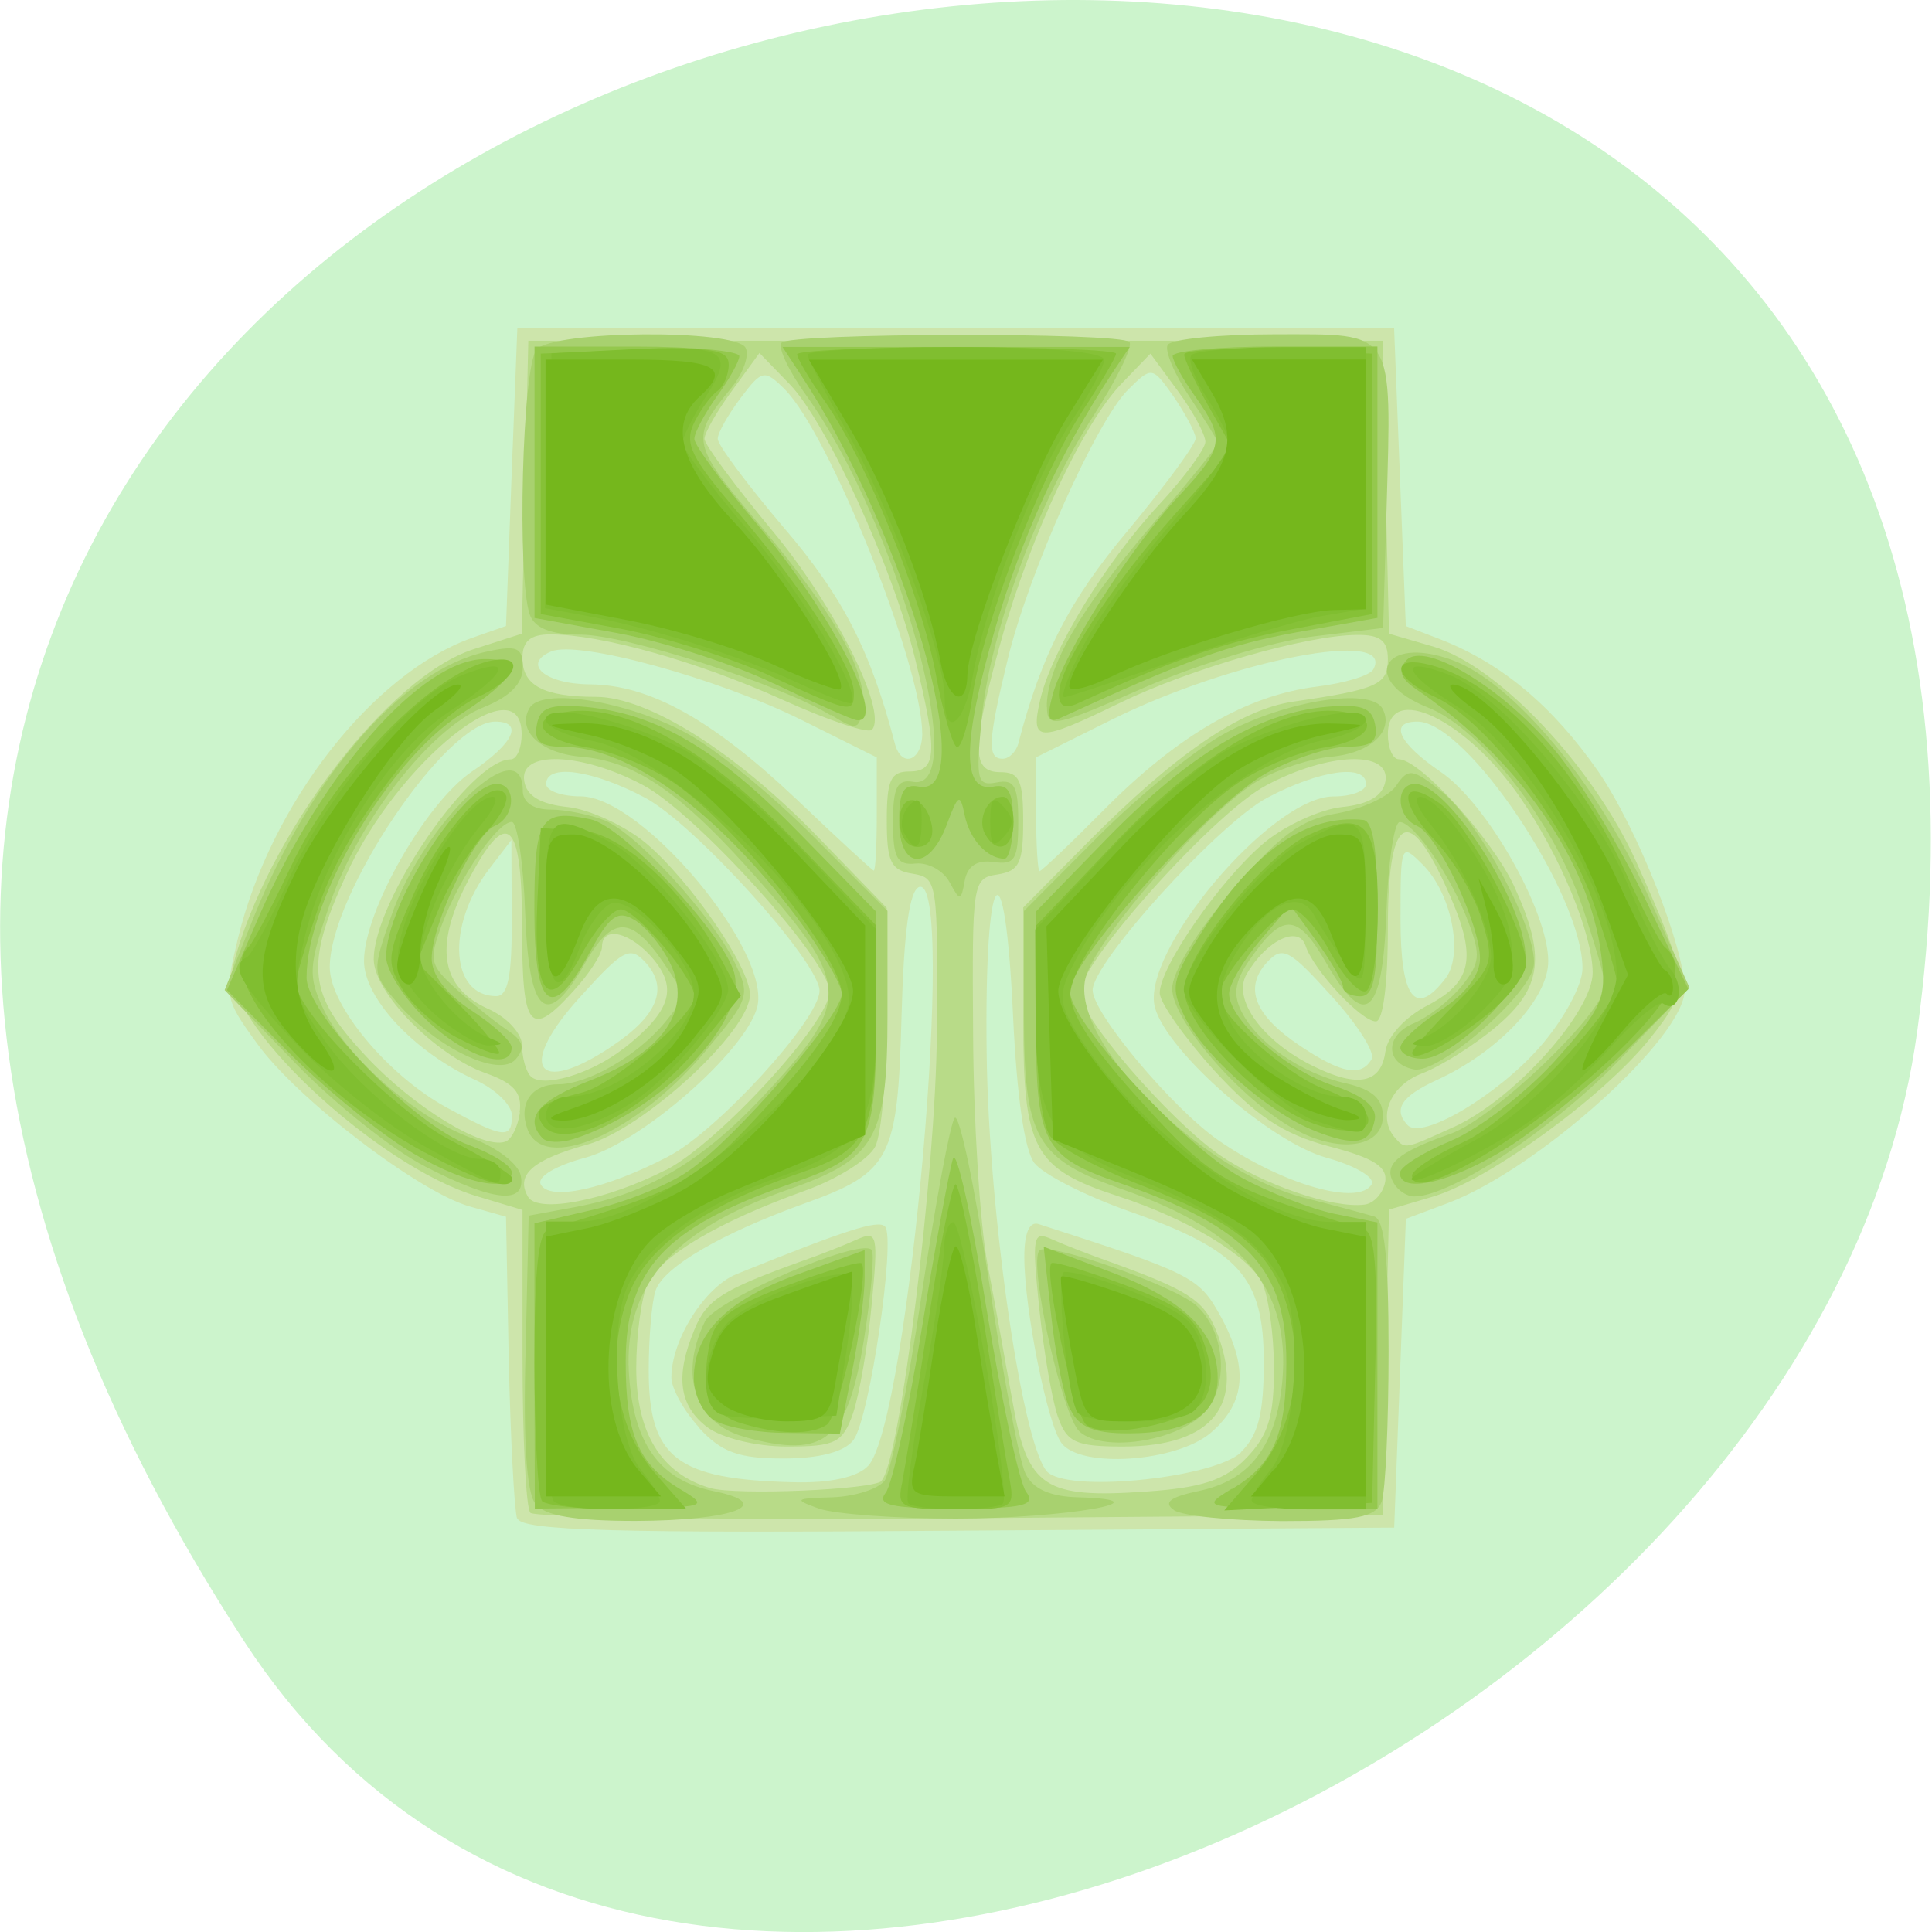 <svg xmlns="http://www.w3.org/2000/svg" viewBox="0 0 22 22"><path d="m 2.781 18.691 c -12.582 -19.371 21.785 -26.863 19.05 -6.941 c -1.117 8.129 -14.234 14.348 -19.05 6.941" fill="#ccf4cc"/><path d="m 5.887 17.289 c -0.031 -0.102 -0.074 -0.914 -0.094 -1.809 l -0.031 -1.625 l -0.414 -0.117 c -0.578 -0.164 -1.965 -1.223 -2.418 -1.852 c -0.375 -0.516 -0.379 -0.543 -0.219 -1.207 c 0.375 -1.531 1.531 -3.01 2.66 -3.414 l 0.391 -0.137 l 0.063 -1.695 l 0.066 -1.695 h 9.984 l 0.133 3.391 l 0.395 0.152 c 0.699 0.273 1.277 0.758 1.797 1.504 c 0.441 0.641 0.984 2.01 0.984 2.488 c 0 0.539 -1.668 2.039 -2.695 2.426 l -0.48 0.18 l -0.133 3.516 l -4.965 0.035 c -3.902 0.031 -4.977 0 -5.02 -0.141 m 3.996 -0.598 c 0.461 -0.504 1.01 -6.746 0.578 -6.59 c -0.109 0.043 -0.172 0.5 -0.199 1.465 c -0.043 1.637 -0.121 1.785 -1.113 2.141 c -0.941 0.34 -1.594 0.719 -1.688 0.988 c -0.043 0.129 -0.078 0.535 -0.078 0.91 c 0 0.996 0.316 1.242 1.645 1.273 c 0.426 0.012 0.738 -0.059 0.855 -0.188 m -1.922 -0.43 c -0.176 -0.191 -0.32 -0.449 -0.32 -0.574 c 0 -0.43 0.379 -1.027 0.738 -1.176 c 1.246 -0.504 1.621 -0.625 1.695 -0.543 c 0.125 0.137 -0.176 2.188 -0.359 2.43 c -0.102 0.137 -0.391 0.211 -0.801 0.211 c -0.504 0 -0.703 -0.07 -0.957 -0.348 m 6.172 0.273 c 0.195 -0.191 0.258 -0.438 0.258 -1.02 c 0 -0.969 -0.273 -1.277 -1.531 -1.719 c -0.5 -0.176 -0.988 -0.426 -1.082 -0.551 c -0.113 -0.148 -0.199 -0.766 -0.242 -1.668 c -0.094 -2.059 -0.328 -1.734 -0.301 0.41 c 0.023 1.879 0.422 4.578 0.707 4.789 c 0.301 0.223 1.902 0.047 2.191 -0.238 m -2.047 -0.105 c -0.16 -0.219 -0.422 -1.527 -0.422 -2.117 c 0 -0.277 0.059 -0.41 0.164 -0.375 c 1.723 0.555 1.824 0.605 2.059 1.027 c 0.332 0.598 0.305 1 -0.098 1.348 c -0.391 0.336 -1.488 0.41 -1.703 0.117 m -4.477 -3.262 c 0.555 -0.285 1.723 -1.563 1.723 -1.887 c 0 -0.324 -1.426 -1.902 -1.988 -2.199 c -0.594 -0.316 -1.125 -0.391 -1.125 -0.156 c 0 0.078 0.176 0.141 0.391 0.141 c 0.707 0 2.191 1.785 2.01 2.41 c -0.148 0.508 -1.316 1.527 -1.949 1.703 c -0.352 0.094 -0.563 0.223 -0.512 0.309 c 0.105 0.188 0.738 0.051 1.449 -0.32 m 8.01 0.313 c 0.043 -0.074 -0.188 -0.211 -0.516 -0.301 c -0.633 -0.176 -1.801 -1.195 -1.949 -1.703 c -0.18 -0.625 1.324 -2.41 2.031 -2.41 c 0.207 0 0.371 -0.063 0.371 -0.141 c 0 -0.234 -0.527 -0.16 -1.125 0.156 c -0.551 0.293 -1.988 1.875 -1.988 2.191 c 0 0.262 0.906 1.344 1.434 1.711 c 0.73 0.504 1.602 0.754 1.746 0.496 m -9.793 -0.781 c 0 -0.117 -0.188 -0.301 -0.422 -0.406 c -0.695 -0.32 -1.262 -0.93 -1.262 -1.352 c 0 -0.566 0.703 -1.801 1.227 -2.156 c 0.48 -0.324 0.594 -0.57 0.266 -0.57 c -0.559 0 -1.883 1.965 -1.883 2.797 c 0 0.438 0.664 1.234 1.332 1.598 c 0.652 0.355 0.742 0.363 0.742 0.086 m 11.707 -0.777 c 0.277 -0.32 0.484 -0.707 0.484 -0.895 c 0 -0.84 -1.316 -2.809 -1.879 -2.809 c -0.332 0 -0.215 0.246 0.266 0.574 c 0.52 0.352 1.223 1.586 1.223 2.152 c 0.004 0.426 -0.563 1.031 -1.262 1.352 c -0.41 0.188 -0.508 0.336 -0.34 0.516 c 0.16 0.176 1.027 -0.34 1.508 -0.891 m -10.566 -0.008 c 0.52 -0.348 0.645 -0.66 0.383 -0.949 c -0.176 -0.195 -0.254 -0.156 -0.734 0.375 c -0.742 0.809 -0.523 1.16 0.352 0.574 m 8.648 0.148 c 0.043 -0.074 -0.164 -0.398 -0.461 -0.723 c -0.48 -0.531 -0.555 -0.57 -0.734 -0.375 c -0.262 0.289 -0.137 0.602 0.383 0.949 c 0.473 0.316 0.695 0.355 0.813 0.148 m -9.793 -1.602 l -0.004 -0.891 l -0.258 0.336 c -0.484 0.641 -0.438 1.441 0.086 1.441 c 0.133 0 0.18 -0.227 0.176 -0.887 m 10.637 0.68 c 0.203 -0.273 0.063 -0.969 -0.266 -1.293 c -0.246 -0.246 -0.25 -0.234 -0.25 0.625 c 0 0.906 0.168 1.125 0.516 0.668 m -6.48 -1.863 v -0.648 l -0.855 -0.426 c -0.961 -0.477 -2.543 -0.91 -2.852 -0.781 c -0.336 0.141 -0.07 0.371 0.438 0.375 c 0.684 0.004 1.398 0.402 2.363 1.316 c 0.461 0.441 0.855 0.801 0.871 0.805 c 0.02 0.004 0.035 -0.285 0.035 -0.641 m 2.598 -0.063 c 0.836 -0.84 1.617 -1.293 2.41 -1.391 c 0.316 -0.039 0.605 -0.125 0.645 -0.195 c 0.266 -0.473 -1.602 -0.113 -2.984 0.574 l -0.855 0.426 v 0.648 c 0 0.355 0.02 0.648 0.039 0.648 c 0.023 0 0.359 -0.32 0.746 -0.711 m -2.082 -0.859 c 0 -0.77 -1.055 -3.406 -1.566 -3.918 c -0.23 -0.227 -0.258 -0.223 -0.5 0.098 c -0.141 0.188 -0.262 0.398 -0.262 0.465 c -0.004 0.07 0.34 0.527 0.758 1.02 c 0.672 0.785 0.98 1.391 1.258 2.449 c 0.074 0.289 0.313 0.203 0.313 -0.113 m 1.094 0.113 c 0.266 -1.016 0.578 -1.625 1.25 -2.426 c 0.422 -0.508 0.77 -0.98 0.77 -1.047 c -0.004 -0.066 -0.117 -0.277 -0.25 -0.473 c -0.246 -0.348 -0.25 -0.348 -0.523 -0.078 c -0.359 0.359 -1.129 2.078 -1.367 3.063 c -0.227 0.934 -0.238 1.137 -0.059 1.137 c 0.074 0 0.152 -0.078 0.18 -0.176" fill="#cde5ab"/><path d="m 6.04 17.227 c -0.051 -0.051 -0.09 -0.852 -0.09 -1.773 v -1.676 l -0.504 -0.152 c -1.164 -0.34 -2.949 -2.027 -2.793 -2.629 c 0.387 -1.48 1.758 -3.289 2.742 -3.605 l 0.547 -0.176 l 0.035 -1.668 l 0.039 -1.668 h 9.727 l 0.035 1.668 l 0.039 1.668 l 0.508 0.148 c 0.738 0.219 1.816 1.363 2.305 2.445 c 0.609 1.359 0.617 1.445 0.156 2.02 c -0.527 0.66 -1.832 1.609 -2.469 1.797 l -0.5 0.148 l -0.039 1.738 l -0.035 1.738 l -4.809 0.039 c -2.645 0.02 -4.848 -0.008 -4.895 -0.063 m 4 -0.367 c 0.211 -0.227 0.617 -3.523 0.629 -5.086 c 0.012 -1.742 0.008 -1.777 -0.277 -1.824 c -0.246 -0.039 -0.293 -0.133 -0.293 -0.605 c 0 -0.461 0.043 -0.559 0.258 -0.559 c 0.313 0 0.324 -0.219 0.066 -1.277 c -0.254 -1.047 -1.01 -2.699 -1.43 -3.133 l -0.344 -0.355 l -0.313 0.43 c -0.172 0.234 -0.313 0.48 -0.313 0.547 c 0 0.066 0.348 0.535 0.77 1.043 c 0.711 0.852 1.32 2.066 1.137 2.27 c -0.043 0.047 -0.504 -0.109 -1.023 -0.344 c -0.961 -0.434 -2.062 -0.742 -2.641 -0.742 c -0.227 0 -0.316 0.078 -0.316 0.27 c 0 0.313 0.242 0.441 0.836 0.441 c 0.594 0 1.594 0.629 2.527 1.594 l 0.785 0.809 v 1.227 c 0 0.676 -0.059 1.344 -0.129 1.488 c -0.07 0.145 -0.434 0.375 -0.809 0.508 c -0.977 0.352 -1.625 0.734 -1.781 1.051 c -0.074 0.152 -0.133 0.59 -0.133 0.969 c 0 0.738 0.285 1.199 0.84 1.363 c 0.289 0.086 1.863 0.02 1.957 -0.082 m -1.992 -0.613 c -0.32 -0.246 -0.363 -0.582 -0.141 -1.113 c 0.137 -0.336 0.316 -0.449 1.215 -0.773 c 0.215 -0.074 0.5 -0.188 0.637 -0.25 c 0.23 -0.102 0.242 -0.055 0.164 0.75 c -0.043 0.469 -0.141 1.023 -0.211 1.23 c -0.117 0.336 -0.199 0.379 -0.754 0.379 c -0.352 0 -0.746 -0.098 -0.91 -0.223 m 6.141 0.355 c 0.25 -0.258 0.316 -0.469 0.316 -1.02 c 0 -0.383 -0.063 -0.82 -0.133 -0.973 c -0.156 -0.313 -0.844 -0.73 -1.648 -0.992 c -0.957 -0.313 -1.074 -0.531 -1.074 -2 v -1.285 l 0.73 -0.738 c 1 -1.01 1.742 -1.516 2.336 -1.605 c 0.969 -0.141 1.086 -0.195 1.086 -0.484 c 0 -0.211 -0.086 -0.281 -0.355 -0.277 c -0.57 0.004 -1.883 0.379 -2.695 0.773 c -0.941 0.457 -1.02 0.453 -0.91 -0.031 c 0.125 -0.555 0.746 -1.574 1.359 -2.23 c 0.289 -0.313 0.523 -0.633 0.523 -0.711 c 0 -0.082 -0.141 -0.344 -0.313 -0.578 l -0.313 -0.426 l -0.32 0.332 c -0.441 0.449 -1.043 1.734 -1.375 2.918 c -0.344 1.234 -0.348 1.516 -0.012 1.516 c 0.215 0 0.258 0.094 0.258 0.559 c 0 0.473 -0.043 0.566 -0.289 0.605 c -0.289 0.043 -0.293 0.082 -0.281 1.82 c 0.004 0.98 0.078 2.148 0.16 2.598 c 0.086 0.449 0.215 1.176 0.293 1.609 c 0.168 0.953 0.359 1.082 1.523 1 c 0.629 -0.043 0.891 -0.129 1.133 -0.379 m -2.145 -0.477 c -0.066 -0.188 -0.16 -0.742 -0.211 -1.23 c -0.086 -0.84 -0.074 -0.887 0.156 -0.781 c 0.133 0.059 0.422 0.172 0.633 0.246 c 0.898 0.324 1.078 0.438 1.219 0.773 c 0.352 0.852 -0.027 1.336 -1.055 1.336 c -0.539 0 -0.641 -0.047 -0.742 -0.344 m -4.461 -2.805 c 0.594 -0.305 1.863 -1.688 1.863 -2.031 c 0 -0.348 -1.52 -2.031 -2.125 -2.352 c -0.707 -0.375 -1.414 -0.398 -1.352 -0.043 c 0.027 0.168 0.188 0.262 0.496 0.293 c 0.246 0.027 0.645 0.211 0.883 0.406 c 0.504 0.422 1.191 1.418 1.191 1.73 c 0 0.414 -1.215 1.531 -1.852 1.707 c -0.621 0.172 -0.82 0.344 -0.676 0.594 c 0.109 0.195 0.891 0.043 1.57 -0.305 m 8.191 0.141 c 0.031 -0.176 -0.129 -0.277 -0.641 -0.41 c -0.523 -0.141 -0.82 -0.336 -1.305 -0.863 c -0.34 -0.375 -0.621 -0.773 -0.621 -0.883 c 0 -0.297 0.699 -1.301 1.191 -1.711 c 0.234 -0.195 0.633 -0.379 0.883 -0.406 c 0.305 -0.031 0.465 -0.125 0.496 -0.293 c 0.059 -0.355 -0.648 -0.332 -1.359 0.047 c -0.586 0.309 -2.121 2.02 -2.121 2.359 c 0 0.273 1.01 1.441 1.59 1.848 c 0.488 0.336 1.289 0.613 1.652 0.566 c 0.105 -0.012 0.211 -0.129 0.234 -0.254 m -9.855 -0.797 c 0.031 -0.223 -0.063 -0.332 -0.395 -0.449 c -0.57 -0.207 -1.266 -0.918 -1.266 -1.293 c 0 -0.664 1.105 -2.277 1.559 -2.277 c 0.07 0 0.125 -0.129 0.125 -0.285 c 0 -0.816 -1.418 0.316 -2 1.605 c -0.469 1.027 -0.434 1.355 0.223 2.055 c 0.535 0.578 1.324 1.063 1.586 0.98 c 0.074 -0.02 0.148 -0.172 0.172 -0.336 m 10.633 0.168 c 0.688 -0.313 1.586 -1.316 1.582 -1.762 c -0.004 -0.445 -0.375 -1.336 -0.824 -1.988 c -0.617 -0.895 -1.508 -1.32 -1.508 -0.723 c 0 0.156 0.055 0.285 0.125 0.285 c 0.238 0 1.059 0.902 1.309 1.438 c 0.371 0.801 0.324 1.168 -0.203 1.609 c -0.25 0.211 -0.629 0.449 -0.844 0.531 c -0.363 0.137 -0.512 0.504 -0.301 0.738 c 0.113 0.125 0.109 0.125 0.664 -0.129 m -9.449 -0.895 c 0.527 -0.418 0.613 -0.676 0.34 -1.01 c -0.258 -0.313 -0.59 -0.395 -0.59 -0.145 c 0 0.082 -0.145 0.305 -0.32 0.496 c -0.5 0.555 -0.59 0.449 -0.59 -0.719 c 0 -1.25 -0.176 -1.387 -0.637 -0.488 c -0.363 0.715 -0.285 1.172 0.246 1.414 c 0.223 0.098 0.391 0.285 0.391 0.422 c 0 0.133 0.043 0.289 0.094 0.344 c 0.133 0.145 0.695 -0.023 1.066 -0.316 m 8.672 0.035 c 0.023 -0.172 0.223 -0.391 0.488 -0.527 c 0.523 -0.277 0.563 -0.566 0.184 -1.383 c -0.426 -0.922 -0.645 -0.75 -0.645 0.504 c 0 0.645 -0.055 1.066 -0.137 1.066 c -0.168 0 -0.711 -0.586 -0.801 -0.863 c -0.078 -0.238 -0.449 -0.059 -0.672 0.328 c -0.164 0.285 0.188 0.766 0.766 1.047 c 0.508 0.25 0.77 0.191 0.816 -0.172" fill="#b8db88"/><path d="m 6.094 17.12 c -0.098 -0.129 -0.137 -0.723 -0.109 -1.738 l 0.035 -1.539 l 0.551 -0.102 c 0.84 -0.16 1.461 -0.535 2.207 -1.352 c 0.902 -0.984 0.891 -1.203 -0.133 -2.359 c -0.879 -1 -1.402 -1.363 -2.035 -1.414 c -0.453 -0.039 -0.727 -0.297 -0.582 -0.551 c 0.133 -0.238 1.09 -0.09 1.785 0.281 c 0.32 0.168 0.965 0.695 1.438 1.168 l 0.855 0.859 v 1.184 c 0 1.406 -0.133 1.641 -1.129 1.988 c -1.363 0.477 -1.906 1.129 -1.809 2.18 c 0.066 0.742 0.363 1.133 0.957 1.254 c 0.723 0.148 0.23 0.336 -0.891 0.34 c -0.688 0 -1.035 -0.059 -1.137 -0.195 m 3.23 0.055 c -0.293 -0.105 -0.281 -0.117 0.145 -0.129 c 0.258 -0.008 0.531 -0.094 0.602 -0.191 c 0.07 -0.098 0.262 -1.043 0.418 -2.098 c 0.16 -1.059 0.328 -1.969 0.379 -2.031 c 0.051 -0.059 0.227 0.77 0.387 1.84 c 0.16 1.074 0.348 2.066 0.418 2.207 c 0.082 0.176 0.281 0.266 0.605 0.273 c 1.055 0.031 -0.164 0.242 -1.398 0.242 c -0.676 0 -1.379 -0.051 -1.555 -0.113 m 4.04 0.016 c -0.125 -0.086 -0.043 -0.148 0.273 -0.215 c 0.594 -0.121 0.891 -0.512 0.961 -1.254 c 0.094 -1.051 -0.449 -1.703 -1.813 -2.18 c -0.996 -0.348 -1.129 -0.582 -1.129 -1.988 v -1.184 l 0.855 -0.859 c 0.473 -0.473 1.121 -1 1.441 -1.168 c 0.691 -0.371 1.648 -0.52 1.785 -0.281 c 0.141 0.254 -0.133 0.512 -0.586 0.551 c -0.223 0.02 -0.59 0.137 -0.816 0.266 c -0.566 0.32 -1.879 1.82 -1.98 2.262 c -0.164 0.719 1.293 2.176 2.484 2.492 c 0.355 0.09 0.715 0.188 0.805 0.215 c 0.117 0.035 0.164 0.465 0.164 1.531 c 0 0.82 -0.035 1.59 -0.078 1.715 c -0.066 0.18 -0.293 0.223 -1.137 0.223 c -0.582 -0.004 -1.133 -0.059 -1.23 -0.125 m -4.883 -0.832 c -0.566 -0.152 -0.758 -0.699 -0.457 -1.316 c 0.125 -0.25 1.766 -0.957 1.898 -0.816 c 0.035 0.039 -0.004 0.496 -0.086 1.016 c -0.188 1.156 -0.438 1.367 -1.355 1.117 m 3.809 -0.063 c -0.199 -0.18 -0.586 -1.922 -0.457 -2.063 c 0.094 -0.105 1.547 0.406 1.789 0.629 c 0.313 0.285 0.371 0.855 0.125 1.176 c -0.27 0.355 -1.172 0.512 -1.457 0.258 m -7.453 -3.02 c -0.363 -0.184 -1.027 -0.711 -1.473 -1.172 l -0.809 -0.836 l 0.332 -0.832 c 0.66 -1.625 1.695 -2.813 2.645 -3.02 c 0.355 -0.078 0.418 -0.051 0.418 0.18 c 0 0.184 -0.148 0.332 -0.449 0.453 c -0.602 0.238 -1.426 1.297 -1.75 2.246 c -0.242 0.703 -0.246 0.813 -0.074 1.184 c 0.262 0.551 1.051 1.242 1.687 1.473 c 0.289 0.105 0.539 0.297 0.563 0.43 c 0.063 0.332 -0.301 0.301 -1.09 -0.105 m 11.03 0.188 c -0.121 -0.207 0.039 -0.348 0.645 -0.559 c 0.492 -0.172 1.762 -1.391 1.762 -1.691 c 0 -0.078 -0.121 -0.492 -0.266 -0.918 c -0.324 -0.949 -1.148 -2.01 -1.75 -2.246 c -0.777 -0.309 -0.516 -0.828 0.27 -0.543 c 0.691 0.246 1.66 1.406 2.219 2.645 l 0.488 1.086 l -0.824 0.852 c -0.738 0.762 -1.887 1.523 -2.305 1.527 c -0.082 0.004 -0.191 -0.066 -0.238 -0.152 m -9.867 -0.621 c -0.102 -0.289 0.051 -0.504 0.352 -0.504 c 0.34 0 0.898 -0.324 1.211 -0.699 c 0.246 -0.301 0.246 -0.309 -0.016 -0.691 c -0.363 -0.531 -0.578 -0.531 -0.887 0.008 c -0.441 0.773 -0.641 0.605 -0.684 -0.574 c -0.02 -0.566 -0.09 -1.031 -0.152 -1.031 c -0.164 0 -0.586 0.621 -0.789 1.152 c -0.16 0.426 -0.148 0.473 0.16 0.754 c 0.18 0.164 0.438 0.371 0.574 0.461 c 0.188 0.125 0.211 0.207 0.098 0.336 c -0.188 0.215 -0.906 -0.133 -1.348 -0.645 c -0.289 -0.34 -0.289 -0.348 -0.066 -0.992 c 0.371 -1.066 1.496 -2.133 1.496 -1.422 c 0 0.133 0.121 0.215 0.316 0.215 c 0.176 0 0.453 0.059 0.621 0.125 c 0.371 0.156 1.219 1.086 1.477 1.617 c 0.18 0.375 0.168 0.414 -0.34 1.016 c -0.781 0.934 -1.844 1.391 -2.023 0.875 m 8.703 -0.012 c -0.609 -0.352 -1.359 -1.227 -1.359 -1.582 c 0 -0.188 0.273 -0.641 0.68 -1.113 c 0.539 -0.633 0.789 -0.816 1.199 -0.883 c 0.285 -0.051 0.59 -0.191 0.672 -0.316 c 0.137 -0.203 0.187 -0.195 0.52 0.07 c 0.438 0.355 1.09 1.586 1.047 1.977 c -0.039 0.332 -1.09 1.246 -1.367 1.184 c -0.328 -0.066 -0.328 -0.387 -0.004 -0.523 c 0.164 -0.066 0.41 -0.258 0.547 -0.422 c 0.211 -0.262 0.223 -0.352 0.078 -0.734 c -0.195 -0.52 -0.621 -1.137 -0.781 -1.137 c -0.063 0 -0.133 0.465 -0.152 1.031 c -0.043 1.18 -0.242 1.348 -0.684 0.574 c -0.32 -0.555 -0.488 -0.574 -0.832 -0.094 c -0.207 0.281 -0.238 0.434 -0.137 0.641 c 0.176 0.359 0.684 0.711 1.195 0.824 c 0.301 0.07 0.418 0.176 0.418 0.375 c 0 0.363 -0.516 0.43 -1.035 0.129 m -3.898 -2.793 c -0.07 -0.133 -0.242 -0.227 -0.383 -0.215 c -0.215 0.023 -0.262 -0.059 -0.262 -0.473 c 0 -0.395 0.047 -0.488 0.227 -0.457 c 0.676 0.125 -0.172 -2.941 -1.211 -4.395 c -0.203 -0.281 -0.332 -0.555 -0.285 -0.605 c 0.102 -0.113 3.859 -0.121 3.961 -0.008 c 0.043 0.047 -0.148 0.434 -0.422 0.859 c -0.625 0.98 -1.172 2.465 -1.262 3.445 c -0.066 0.688 -0.051 0.754 0.172 0.711 c 0.203 -0.039 0.246 0.039 0.246 0.449 c 0 0.43 -0.039 0.492 -0.281 0.457 c -0.184 -0.027 -0.297 0.043 -0.328 0.211 c -0.043 0.238 -0.055 0.238 -0.172 0.02 m -1.355 -1.902 c -0.566 -0.348 -2.328 -0.918 -2.848 -0.918 c -0.336 0 -0.523 -0.074 -0.578 -0.227 c -0.148 -0.422 -0.086 -2.836 0.078 -3.02 c 0.199 -0.219 2.258 -0.234 2.379 -0.02 c 0.047 0.086 -0.027 0.293 -0.168 0.465 c -0.469 0.57 -0.453 0.633 0.34 1.566 c 0.844 0.996 1.223 1.672 1.16 2.082 c -0.039 0.242 -0.07 0.246 -0.363 0.066 m 2.461 -0.09 c 0 -0.453 0.371 -1.098 1.18 -2.051 c 0.422 -0.496 0.77 -0.926 0.77 -0.949 c 0 -0.027 -0.145 -0.262 -0.32 -0.523 c -0.176 -0.262 -0.289 -0.531 -0.254 -0.598 c 0.039 -0.066 0.59 -0.121 1.227 -0.121 c 1.371 0 1.324 -0.078 1.266 1.992 l -0.039 1.352 l -0.809 0.098 c -0.445 0.055 -1.305 0.316 -1.914 0.582 c -1.016 0.449 -1.105 0.469 -1.105 0.219" fill="#a8d16f"/><path d="m 6.086 15.555 v -1.625 l 0.672 -0.156 c 0.367 -0.086 0.855 -0.281 1.078 -0.438 c 0.523 -0.352 1.75 -1.77 1.75 -2.02 c 0 -0.102 -0.23 -0.496 -0.516 -0.875 c -0.914 -1.211 -1.914 -1.938 -2.664 -1.938 c -0.254 0 -0.328 -0.063 -0.293 -0.25 c 0.035 -0.199 0.152 -0.238 0.559 -0.203 c 0.813 0.078 1.504 0.484 2.438 1.445 l 0.867 0.887 v 1.242 c 0 1.402 -0.078 1.547 -0.973 1.855 c -1.438 0.5 -1.879 0.977 -1.879 2.031 c 0 0.824 0.145 1.164 0.617 1.445 c 0.34 0.203 0.309 0.211 -0.652 0.215 l -1 0.008 m 3.996 -0.18 c 0.074 -0.098 0.262 -0.949 0.414 -1.887 c 0.152 -0.938 0.313 -1.801 0.352 -1.918 c 0.039 -0.117 0.211 0.645 0.379 1.695 c 0.172 1.051 0.375 1.992 0.453 2.098 c 0.117 0.156 -0.027 0.191 -0.797 0.191 c -0.742 0 -0.91 -0.039 -0.801 -0.18 m 3.945 -0.043 c 0.473 -0.281 0.617 -0.621 0.617 -1.445 c 0 -1.055 -0.441 -1.531 -1.879 -2.031 c -0.898 -0.309 -0.973 -0.453 -0.973 -1.855 v -1.242 l 0.824 -0.848 c 0.926 -0.945 1.707 -1.414 2.48 -1.484 c 0.406 -0.035 0.523 0.008 0.559 0.203 c 0.035 0.188 -0.039 0.25 -0.313 0.25 c -0.195 0 -0.605 0.129 -0.91 0.293 c -0.605 0.32 -2.254 2.141 -2.254 2.492 c 0 0.344 1.305 1.766 1.945 2.117 c 0.32 0.176 0.805 0.363 1.07 0.418 l 0.488 0.098 v 3.258 l -1.01 -0.004 c -0.961 -0.008 -0.988 -0.016 -0.652 -0.219 m -5.895 -0.785 c -0.125 -0.078 -0.227 -0.293 -0.227 -0.477 c 0 -0.516 0.383 -0.895 1.199 -1.188 l 0.746 -0.27 v 0.324 c 0 0.18 -0.063 0.652 -0.141 1.047 l -0.141 0.719 l -0.605 -0.008 c -0.332 0 -0.707 -0.066 -0.832 -0.148 m 4.059 -0.117 c -0.07 -0.148 -0.168 -0.625 -0.215 -1.062 l -0.086 -0.793 l 0.766 0.289 c 0.836 0.316 1.215 0.691 1.215 1.207 c 0 0.418 -0.344 0.629 -1.023 0.629 c -0.379 0 -0.559 -0.07 -0.652 -0.27 m -7.598 -2.988 c -0.355 -0.227 -0.953 -0.723 -1.328 -1.102 l -0.68 -0.688 l 0.371 -0.855 c 0.715 -1.629 1.848 -2.914 2.566 -2.914 c 0.461 0 0.367 0.215 -0.277 0.629 c -0.824 0.531 -1.754 2.117 -1.754 2.996 c 0 0.422 1.223 1.684 1.852 1.91 c 0.266 0.098 0.484 0.234 0.484 0.309 c 0 0.258 -0.598 0.121 -1.234 -0.285 m 11.348 0.293 c 0 -0.07 0.262 -0.234 0.582 -0.367 c 0.32 -0.133 0.848 -0.543 1.18 -0.906 c 0.547 -0.609 0.594 -0.715 0.531 -1.207 c -0.129 -1.066 -0.953 -2.25 -2.117 -3.035 c -0.168 -0.117 -0.199 -0.211 -0.105 -0.32 c 0.207 -0.238 1.148 0.34 1.73 1.066 c 0.277 0.344 0.723 1.086 0.992 1.648 l 0.492 1.027 l -0.703 0.695 c -0.387 0.379 -0.992 0.879 -1.348 1.105 c -0.629 0.398 -1.234 0.543 -1.234 0.293 m -9.766 -0.398 c -0.211 -0.23 -0.047 -0.426 0.559 -0.66 c 0.828 -0.324 1.152 -0.805 0.898 -1.328 c -0.094 -0.195 -0.281 -0.422 -0.41 -0.496 c -0.188 -0.113 -0.281 -0.047 -0.504 0.367 c -0.438 0.813 -0.633 0.664 -0.633 -0.48 c 0 -1.047 0.066 -1.152 0.641 -1.031 c 0.367 0.078 1.5 1.289 1.633 1.742 c 0.16 0.555 -0.824 1.574 -1.828 1.898 c -0.148 0.047 -0.309 0.043 -0.355 -0.012 m 8.793 -0.082 c -0.52 -0.203 -1.262 -0.855 -1.48 -1.301 c -0.164 -0.332 -0.148 -0.418 0.191 -0.953 c 0.586 -0.926 1.195 -1.352 1.844 -1.285 c 0.109 0.012 0.16 0.32 0.16 1.012 c 0 0.789 -0.039 0.996 -0.195 0.996 c -0.105 0 -0.195 -0.047 -0.195 -0.105 c 0 -0.059 -0.137 -0.293 -0.301 -0.52 l -0.301 -0.414 l -0.348 0.41 c -0.191 0.227 -0.348 0.496 -0.348 0.598 c 0 0.301 0.648 0.871 1.195 1.051 c 0.328 0.109 0.488 0.238 0.465 0.379 c -0.051 0.285 -0.219 0.316 -0.688 0.133 m -10.11 -1.262 c -0.254 -0.242 -0.461 -0.566 -0.461 -0.719 c 0 -0.598 0.875 -1.969 1.258 -1.969 c 0.23 0 0.215 0.375 -0.02 0.477 c -0.234 0.098 -0.719 1.117 -0.719 1.512 c 0 0.188 0.168 0.406 0.453 0.59 c 0.25 0.164 0.457 0.352 0.457 0.422 c 0 0.277 -0.535 0.105 -0.969 -0.313 m 11.09 0.313 c 0 -0.07 0.203 -0.258 0.453 -0.422 c 0.285 -0.184 0.453 -0.402 0.453 -0.59 c 0 -0.395 -0.484 -1.414 -0.719 -1.512 c -0.234 -0.102 -0.25 -0.477 -0.02 -0.477 c 0.383 0 1.258 1.371 1.258 1.969 c 0 0.344 -0.828 1.16 -1.172 1.16 c -0.141 0 -0.254 -0.059 -0.254 -0.129 m -5.707 -2.578 c 0 -0.336 0.051 -0.426 0.227 -0.391 c 0.711 0.129 -0.148 -2.871 -1.348 -4.691 l -0.207 -0.316 h 3.953 l -0.211 0.316 c -0.578 0.883 -1.023 1.855 -1.324 2.902 c -0.371 1.289 -0.379 1.852 -0.02 1.789 c 0.172 -0.035 0.227 0.055 0.227 0.391 c 0 0.238 -0.047 0.43 -0.098 0.43 c -0.199 -0.004 -0.395 -0.219 -0.453 -0.496 c -0.051 -0.254 -0.074 -0.242 -0.203 0.105 c -0.203 0.543 -0.543 0.516 -0.543 -0.039 m -1.43 -1.566 c -0.461 -0.223 -1.266 -0.48 -1.781 -0.574 l -0.941 -0.172 v -3.09 h 1.168 c 0.641 0 1.164 0.051 1.164 0.109 c 0 0.059 -0.117 0.266 -0.258 0.461 c -0.137 0.195 -0.254 0.41 -0.254 0.48 c -0.004 0.066 0.316 0.504 0.711 0.969 c 0.859 1.02 1.504 2.289 1.133 2.234 c -0.055 -0.008 -0.477 -0.195 -0.941 -0.418 m 3.176 0.133 c 0.129 -0.484 0.887 -1.68 1.426 -2.254 c 0.527 -0.563 0.543 -0.66 0.199 -1.145 c -0.141 -0.195 -0.254 -0.402 -0.258 -0.461 c 0 -0.059 0.523 -0.109 1.164 -0.109 h 1.168 v 3.09 l -0.918 0.164 c -0.777 0.141 -1.25 0.313 -2.695 0.977 c -0.133 0.063 -0.156 -0.004 -0.086 -0.262" fill="#94c84d"/><path d="m 6.172 17.09 c -0.047 -0.055 -0.086 -0.762 -0.086 -1.57 c 0 -1.059 0.043 -1.488 0.16 -1.523 c 1.563 -0.465 1.719 -0.555 2.523 -1.438 c 0.555 -0.605 0.816 -1.01 0.816 -1.242 c 0 -0.41 -1.203 -1.922 -1.91 -2.402 c -0.262 -0.18 -0.703 -0.359 -0.977 -0.402 c -0.551 -0.086 -0.711 -0.336 -0.254 -0.406 c 0.664 -0.105 1.598 0.414 2.574 1.434 l 0.957 0.996 v 1.094 c 0 1.254 -0.105 1.465 -0.844 1.719 c -1.102 0.375 -1.762 0.84 -1.969 1.387 c -0.273 0.711 -0.152 1.523 0.297 2.039 l 0.359 0.41 h -0.781 c -0.43 0 -0.82 -0.043 -0.867 -0.094 m 4.105 -0.227 c 0.035 -0.176 0.172 -1.01 0.301 -1.848 c 0.129 -0.844 0.266 -1.531 0.305 -1.531 c 0.039 0 0.176 0.656 0.305 1.457 c 0.125 0.805 0.262 1.637 0.301 1.852 c 0.074 0.387 0.066 0.391 -0.605 0.391 c -0.637 0 -0.672 -0.02 -0.605 -0.32 m 4.02 -0.078 c 0.43 -0.492 0.566 -1.23 0.355 -1.93 c -0.188 -0.625 -0.586 -0.949 -1.691 -1.375 c -0.461 -0.18 -0.914 -0.422 -1 -0.543 c -0.098 -0.133 -0.16 -0.648 -0.16 -1.313 v -1.09 l 0.953 -1 c 0.969 -1 1.918 -1.539 2.551 -1.43 c 0.441 0.074 0.301 0.324 -0.23 0.406 c -0.273 0.043 -0.711 0.223 -0.977 0.402 c -0.707 0.48 -1.91 1.992 -1.91 2.402 c 0 0.234 0.266 0.633 0.816 1.238 c 0.809 0.887 0.941 0.965 2.527 1.441 c 0.125 0.039 0.16 0.43 0.129 1.582 l -0.035 1.535 l -0.84 0.043 l -0.844 0.043 m -5.512 -0.996 c -0.352 -0.105 -0.461 -0.41 -0.34 -0.938 c 0.059 -0.254 0.262 -0.402 0.879 -0.629 c 0.441 -0.164 0.82 -0.277 0.844 -0.25 c 0.094 0.105 -0.254 1.738 -0.395 1.836 c -0.176 0.121 -0.547 0.117 -0.992 -0.02 m 3.945 0.023 c -0.133 -0.105 -0.488 -1.742 -0.398 -1.84 c 0.023 -0.027 0.398 0.086 0.832 0.246 c 0.641 0.238 0.816 0.371 0.918 0.699 c 0.094 0.285 0.086 0.469 -0.02 0.625 c -0.172 0.25 -1.117 0.441 -1.332 0.27 m -7.535 -3.102 c -1.297 -0.707 -2.406 -2 -2 -2.344 c 0.043 -0.039 0.258 -0.445 0.473 -0.902 c 0.547 -1.164 1.77 -2.367 2.406 -2.367 c 0.266 0 0.102 0.258 -0.27 0.426 c -0.582 0.266 -1.504 1.469 -1.805 2.359 c -0.148 0.43 -0.27 0.832 -0.27 0.898 c 0 0.316 1.125 1.461 1.758 1.789 c 0.391 0.199 0.707 0.398 0.707 0.434 c 0 0.156 -0.379 0.043 -0.996 -0.293 m 11.242 0.262 c 0 -0.063 0.262 -0.234 0.582 -0.379 c 0.535 -0.238 1.754 -1.5 1.754 -1.809 c 0 -0.066 -0.121 -0.473 -0.266 -0.902 c -0.305 -0.891 -1.227 -2.094 -1.809 -2.359 c -0.492 -0.223 -0.52 -0.492 -0.035 -0.359 c 0.766 0.207 1.648 1.156 2.203 2.352 c 0.195 0.43 0.398 0.813 0.445 0.852 c 0.262 0.223 0.105 0.578 -0.504 1.172 c -0.941 0.918 -2.371 1.785 -2.371 1.434 m -9.914 -0.602 c -0.09 -0.16 0 -0.227 0.477 -0.348 c 0.359 -0.098 1.266 -0.875 1.266 -1.09 c 0 -0.207 -0.664 -0.992 -0.84 -0.992 c -0.094 0 -0.297 0.234 -0.449 0.52 c -0.371 0.688 -0.551 0.469 -0.5 -0.605 l 0.039 -0.84 l 0.438 0.023 c 0.473 0.023 1.188 0.676 1.613 1.465 l 0.227 0.422 l -0.461 0.559 c -0.645 0.785 -1.602 1.254 -1.809 0.887 m 8.551 -0.102 c -0.602 -0.355 -1.23 -1.07 -1.23 -1.41 c 0 -0.398 0.914 -1.539 1.422 -1.77 c 0.633 -0.289 0.781 -0.129 0.781 0.84 c 0 0.465 -0.055 0.887 -0.129 0.938 c -0.07 0.047 -0.25 -0.141 -0.402 -0.418 c -0.148 -0.281 -0.348 -0.508 -0.441 -0.508 c -0.168 0 -0.84 0.781 -0.84 0.98 c 0 0.215 0.766 0.898 1.188 1.059 c 0.246 0.09 0.469 0.23 0.504 0.309 c 0.098 0.234 -0.434 0.223 -0.852 -0.02 m -9.512 -0.867 c -0.238 -0.125 -0.52 -0.379 -0.629 -0.563 c -0.184 -0.305 -0.172 -0.387 0.145 -1.098 c 0.332 -0.742 0.898 -1.348 1.039 -1.102 c 0.035 0.066 -0.07 0.262 -0.238 0.434 c -0.164 0.172 -0.41 0.574 -0.539 0.891 l -0.238 0.578 l 0.492 0.492 c 0.27 0.273 0.469 0.52 0.445 0.547 c -0.027 0.027 -0.242 -0.055 -0.477 -0.18 m 10.875 0.172 c 0 -0.035 0.211 -0.277 0.473 -0.539 c 0.453 -0.453 0.465 -0.492 0.32 -0.973 c -0.082 -0.277 -0.32 -0.68 -0.531 -0.902 c -0.434 -0.457 -0.398 -0.746 0.051 -0.426 c 0.32 0.234 0.984 1.461 0.984 1.824 c 0 0.121 -0.188 0.375 -0.422 0.563 c -0.418 0.34 -0.875 0.578 -0.875 0.453 m -5.836 -2.641 c 0 -0.348 0.305 -0.297 0.367 0.059 c 0.023 0.141 -0.043 0.238 -0.164 0.238 c -0.121 0 -0.203 -0.121 -0.203 -0.297 m 0.973 0.152 c -0.094 -0.168 0.027 -0.426 0.203 -0.426 c 0.066 0 0.121 0.129 0.121 0.285 c 0 0.301 -0.188 0.383 -0.324 0.141 m -0.559 -1.812 c -0.172 -0.914 -0.789 -2.43 -1.266 -3.117 c -0.176 -0.25 -0.316 -0.492 -0.316 -0.535 c 0 -0.043 0.816 -0.082 1.816 -0.082 c 1 0 1.816 0.035 1.816 0.074 c 0 0.039 -0.172 0.332 -0.379 0.648 c -0.465 0.703 -1.137 2.438 -1.254 3.238 c -0.047 0.324 -0.125 0.594 -0.176 0.594 c -0.047 0 -0.156 -0.371 -0.242 -0.82 m -1.906 0 c -0.426 -0.195 -1.188 -0.434 -1.684 -0.527 l -0.91 -0.168 v -2.965 l 1.07 -0.043 c 0.875 -0.035 1.07 -0.004 1.07 0.168 c 0 0.117 -0.059 0.25 -0.129 0.301 c -0.07 0.047 -0.191 0.211 -0.266 0.363 c -0.113 0.238 -0.035 0.395 0.504 1.023 c 0.73 0.855 1.316 1.766 1.316 2.047 c 0 0.242 -0.027 0.238 -0.973 -0.199 m 3.309 0.215 c 0 -0.313 0.586 -1.223 1.324 -2.051 l 0.656 -0.734 l -0.277 -0.492 c -0.152 -0.27 -0.277 -0.535 -0.277 -0.586 c 0 -0.055 0.48 -0.078 1.07 -0.055 l 1.07 0.043 v 2.965 l -0.906 0.172 c -0.781 0.148 -1.363 0.348 -2.434 0.84 c -0.156 0.074 -0.227 0.039 -0.227 -0.102" fill="#86c137"/><path d="m 6.301 17.09 c -0.047 -0.055 -0.086 -0.789 -0.086 -1.637 v -1.543 h 0.391 c 0.852 0 2.793 -1.547 3.047 -2.426 c 0.203 -0.699 -1.863 -2.852 -2.926 -3.051 c -0.281 -0.051 -0.512 -0.16 -0.512 -0.238 c 0 -0.195 0.813 -0.027 1.52 0.313 c 0.305 0.148 0.93 0.672 1.395 1.172 l 0.848 0.902 v 1.01 c 0 1.219 -0.164 1.48 -1.129 1.82 c -0.828 0.289 -1.473 0.754 -1.695 1.219 c -0.227 0.465 -0.137 1.762 0.141 2.102 c 0.121 0.145 0.219 0.305 0.219 0.359 c 0 0.121 -1.098 0.125 -1.211 0 m 4.04 0.023 c -0.035 -0.039 0.043 -0.629 0.168 -1.316 c 0.129 -0.684 0.234 -1.391 0.238 -1.566 c 0 -0.176 0.051 -0.316 0.105 -0.316 c 0.117 0 0.664 3.094 0.566 3.203 c -0.082 0.086 -0.996 0.086 -1.078 -0.004 m 3.91 -0.027 c 0 -0.051 0.098 -0.211 0.219 -0.355 c 0.277 -0.34 0.367 -1.637 0.145 -2.094 c -0.242 -0.492 -0.719 -0.84 -1.668 -1.215 c -1 -0.395 -1.152 -0.652 -1.156 -1.922 l -0.004 -0.918 l 0.848 -0.906 c 0.465 -0.496 1.09 -1.023 1.395 -1.168 c 0.699 -0.336 1.52 -0.508 1.52 -0.316 c 0 0.078 -0.219 0.184 -0.484 0.234 c -0.895 0.176 -2.328 1.48 -2.875 2.613 c -0.133 0.273 -0.125 0.395 0.051 0.688 c 0.652 1.086 2.117 2.184 2.914 2.184 h 0.395 v 3.273 h -0.648 c -0.355 0 -0.648 -0.043 -0.648 -0.098 m -6.06 -0.988 c -0.234 -0.109 -0.199 -0.688 0.066 -1.012 c 0.227 -0.281 1.293 -0.691 1.426 -0.547 c 0.039 0.043 0.016 0.414 -0.047 0.828 l -0.117 0.75 l -0.582 0.027 c -0.32 0.016 -0.656 -0.008 -0.746 -0.047 m 4.07 -0.023 c -0.121 -0.215 -0.246 -1.594 -0.145 -1.594 c 0.273 0 1.191 0.359 1.391 0.543 c 0.285 0.266 0.301 0.961 0.023 1.078 c -0.301 0.125 -1.195 0.105 -1.27 -0.027 m -7.422 -3.02 c -0.422 -0.234 -1.074 -0.75 -1.449 -1.148 c -0.66 -0.703 -0.781 -0.91 -0.582 -1.01 c 0.055 -0.027 0.273 -0.434 0.484 -0.902 c 0.453 -0.996 1.387 -2.086 1.984 -2.316 c 0.586 -0.223 0.512 -0.027 -0.164 0.422 c -0.668 0.441 -1.41 1.602 -1.641 2.547 c -0.148 0.629 -0.141 0.68 0.223 1.199 c 0.414 0.598 1.398 1.348 1.766 1.348 c 0.129 0 0.234 0.066 0.234 0.145 c 0 0.191 0.012 0.195 -0.855 -0.285 m 11.23 0.367 c 0 -0.027 0.32 -0.223 0.711 -0.434 c 0.77 -0.41 1.625 -1.406 1.625 -1.895 c 0 -0.84 -1.02 -2.551 -1.813 -3.047 c -0.629 -0.395 -0.684 -0.586 -0.102 -0.367 c 0.594 0.227 1.66 1.477 2.043 2.395 c 0.176 0.426 0.398 0.859 0.488 0.965 c 0.164 0.191 0.094 0.512 -0.086 0.387 c -0.055 -0.035 -0.328 0.191 -0.609 0.508 c -0.277 0.316 -0.738 0.727 -1.027 0.91 c -0.523 0.34 -1.23 0.672 -1.23 0.578 m -9.855 -0.723 c 0 -0.121 0.113 -0.215 0.266 -0.215 c 0.551 0 1.418 -0.715 1.418 -1.172 c 0 -0.367 -0.703 -1.125 -0.949 -1.023 c -0.105 0.047 -0.266 0.27 -0.352 0.5 c -0.25 0.664 -0.383 0.488 -0.383 -0.508 c 0 -1.016 0.039 -1.055 0.734 -0.691 c 0.438 0.227 1.34 1.355 1.34 1.676 c 0 0.207 -0.637 0.973 -1.047 1.254 c -0.504 0.344 -1.027 0.438 -1.027 0.18 m 8.762 0.063 c -0.402 -0.133 -1.5 -1.223 -1.5 -1.496 c 0 -0.32 0.898 -1.445 1.34 -1.676 c 0.699 -0.363 0.734 -0.328 0.73 0.727 c -0.004 0.93 -0.012 0.949 -0.227 0.656 c -0.121 -0.168 -0.285 -0.418 -0.359 -0.555 c -0.168 -0.313 -0.559 -0.121 -0.895 0.441 c -0.18 0.301 -0.199 0.449 -0.086 0.719 c 0.168 0.406 0.875 0.906 1.281 0.906 c 0.172 0 0.289 0.086 0.289 0.215 c 0 0.234 -0.031 0.238 -0.57 0.063 m -10.03 -1.215 c -0.23 -0.199 -0.422 -0.488 -0.422 -0.645 c 0 -0.547 0.762 -1.832 1.082 -1.832 c 0.07 0 0.012 0.145 -0.137 0.32 c -0.344 0.414 -0.688 1.16 -0.688 1.496 c 0 0.273 0.434 0.789 0.781 0.93 c 0.172 0.066 0.172 0.078 0 0.086 c -0.109 0.008 -0.387 -0.152 -0.617 -0.355 m 11.25 0.27 c 0.348 -0.141 0.777 -0.656 0.777 -0.93 c 0 -0.336 -0.34 -1.082 -0.684 -1.496 c -0.148 -0.176 -0.203 -0.32 -0.125 -0.32 c 0.25 0 0.938 1.039 1.023 1.551 c 0.074 0.43 0.031 0.543 -0.324 0.895 c -0.227 0.219 -0.512 0.395 -0.637 0.391 c -0.18 -0.012 -0.184 -0.027 -0.031 -0.09 m -5.906 -2.332 c -0.051 -0.086 -0.023 -0.227 0.055 -0.313 c 0.109 -0.117 0.145 -0.074 0.145 0.156 c 0 0.344 -0.066 0.395 -0.199 0.156 m 0.98 -0.129 c 0 -0.266 0.031 -0.305 0.152 -0.172 c 0.121 0.133 0.121 0.211 0 0.344 c -0.121 0.133 -0.152 0.094 -0.152 -0.172 m -0.52 -1.418 c 0 -0.473 -0.602 -2.117 -1.09 -2.988 c -0.258 -0.457 -0.469 -0.867 -0.469 -0.914 c 0 -0.047 0.762 -0.086 1.688 -0.086 c 1.047 0 1.688 0.055 1.688 0.145 c 0 0.078 -0.172 0.398 -0.379 0.711 c -0.418 0.637 -0.98 2.09 -1.117 2.887 c -0.094 0.551 -0.32 0.727 -0.32 0.25 m -1.668 -0.168 c -0.637 -0.301 -1.656 -0.625 -2.391 -0.762 l -0.492 -0.09 l 0.039 -1.449 l 0.035 -1.453 l 0.832 -0.043 c 1.145 -0.059 1.266 0.012 0.93 0.527 c -0.148 0.23 -0.27 0.469 -0.27 0.535 c 0 0.066 0.324 0.5 0.723 0.969 c 0.637 0.738 1.32 1.879 1.199 1.992 c -0.023 0.023 -0.293 -0.082 -0.605 -0.227 m 3.242 -0.414 c 0.16 -0.316 0.602 -0.934 0.98 -1.371 c 0.379 -0.438 0.688 -0.859 0.688 -0.934 c 0 -0.074 -0.117 -0.313 -0.258 -0.531 c -0.141 -0.215 -0.219 -0.434 -0.172 -0.484 c 0.047 -0.047 0.512 -0.09 1.035 -0.09 h 0.949 v 2.977 l -0.484 0.082 c -0.27 0.043 -1.023 0.27 -1.676 0.504 c -0.652 0.23 -1.227 0.422 -1.273 0.422 c -0.047 0 0.047 -0.258 0.211 -0.574" fill="#80be30"/><path d="m 6.215 15.559 v -1.477 l 0.48 -0.098 c 0.262 -0.055 0.75 -0.25 1.082 -0.434 c 0.738 -0.41 1.937 -1.816 1.937 -2.266 c 0 -0.379 -1.336 -2.043 -2 -2.496 c -0.242 -0.164 -0.691 -0.352 -1 -0.418 c -0.551 -0.121 -0.555 -0.121 -0.105 -0.133 c 0.688 -0.02 1.484 0.449 2.406 1.422 l 0.836 0.879 v 2.387 l -0.422 0.184 c -0.234 0.102 -0.703 0.297 -1.047 0.438 c -0.344 0.137 -0.77 0.387 -0.949 0.555 c -0.594 0.566 -0.684 2.023 -0.16 2.641 l 0.254 0.297 h -1.309 m 4.191 -0.32 c 0.039 -0.176 0.145 -0.816 0.234 -1.426 c 0.09 -0.605 0.199 -1.102 0.242 -1.102 c 0.043 0 0.148 0.434 0.23 0.961 c 0.082 0.527 0.191 1.168 0.238 1.422 l 0.086 0.465 h -0.551 c -0.504 0 -0.543 -0.027 -0.48 -0.32 m 4.098 0.02 c 0.559 -0.66 0.418 -2.172 -0.25 -2.715 c -0.18 -0.145 -0.766 -0.441 -1.297 -0.656 l -0.969 -0.395 l -0.039 -1.211 l -0.035 -1.215 l 0.836 -0.883 c 0.93 -0.977 1.723 -1.445 2.414 -1.426 c 0.449 0.012 0.445 0.012 -0.105 0.133 c -0.309 0.066 -0.758 0.254 -1 0.418 c -0.668 0.453 -2.01 2.117 -2.01 2.496 c 0 0.445 1.129 1.766 1.902 2.227 c 0.344 0.203 0.848 0.418 1.113 0.473 l 0.488 0.098 v 2.957 h -1.309 l 0.254 -0.301 m -6.266 -0.746 c -0.195 -0.152 -0.215 -0.266 -0.117 -0.59 c 0.098 -0.32 0.266 -0.457 0.828 -0.66 c 0.391 -0.141 0.727 -0.258 0.75 -0.262 c 0.023 0 0.008 0.188 -0.031 0.422 c -0.043 0.234 -0.109 0.621 -0.152 0.855 c -0.066 0.383 -0.125 0.426 -0.559 0.426 c -0.266 0 -0.59 -0.086 -0.719 -0.191 m 3.965 -0.613 c -0.082 -0.445 -0.133 -0.824 -0.113 -0.844 c 0.02 -0.023 0.352 0.074 0.738 0.211 c 0.563 0.203 0.73 0.332 0.828 0.656 c 0.152 0.508 -0.137 0.781 -0.828 0.781 c -0.477 0 -0.477 0 -0.625 -0.805 m -5.723 -2.742 c 0.66 -0.219 1.168 -0.594 1.359 -1 c 0.188 -0.402 0.184 -0.438 -0.207 -0.922 c -0.496 -0.621 -0.809 -0.645 -1.027 -0.074 c -0.27 0.715 -0.387 0.629 -0.387 -0.281 c 0 -0.824 0.016 -0.859 0.324 -0.859 c 0.367 0 1.176 0.742 1.527 1.398 c 0.23 0.43 0.227 0.434 -0.164 0.922 c -0.418 0.523 -1.117 0.957 -1.512 0.938 c -0.172 -0.008 -0.148 -0.043 0.086 -0.121 m 8.199 -0.102 c -0.23 -0.125 -0.598 -0.449 -0.813 -0.719 c -0.391 -0.484 -0.391 -0.488 -0.16 -0.918 c 0.352 -0.656 1.16 -1.398 1.527 -1.398 c 0.309 0 0.324 0.035 0.324 0.859 c 0 0.906 -0.121 0.992 -0.391 0.281 c -0.199 -0.531 -0.461 -0.547 -0.934 -0.051 c -0.559 0.59 -0.48 1.137 0.234 1.621 c 0.246 0.164 0.602 0.352 0.797 0.418 c 0.266 0.086 0.289 0.117 0.098 0.125 c -0.145 0.004 -0.449 -0.094 -0.684 -0.219 m -11.355 -0.734 c -0.449 -0.516 -0.438 -0.867 0.063 -1.898 c 0.395 -0.813 1.531 -2.113 1.84 -2.109 c 0.082 0.004 -0.035 0.133 -0.266 0.293 c -0.406 0.285 -1.129 1.379 -1.437 2.164 c -0.23 0.59 -0.191 1.152 0.113 1.578 c 0.355 0.496 0.129 0.48 -0.313 -0.027 m 14.703 0.371 c -0.004 -0.051 0.113 -0.316 0.258 -0.586 l 0.262 -0.488 l -0.27 -0.75 c -0.34 -0.949 -0.965 -1.91 -1.48 -2.27 c -0.219 -0.156 -0.328 -0.281 -0.25 -0.285 c 0.352 -0.004 1.465 1.316 1.883 2.238 c 0.238 0.527 0.48 0.98 0.531 1.01 c 0.055 0.027 0.098 0.117 0.098 0.203 c 0 0.082 -0.031 0.117 -0.074 0.07 c -0.039 -0.043 -0.273 0.152 -0.516 0.441 c -0.242 0.285 -0.441 0.473 -0.445 0.422 m -13.492 -1.188 c 0 -0.242 0.484 -1.348 0.59 -1.348 c 0.039 0 -0.023 0.188 -0.129 0.418 c -0.109 0.234 -0.199 0.586 -0.199 0.785 c 0 0.199 -0.059 0.363 -0.129 0.363 c -0.074 0 -0.133 -0.102 -0.133 -0.219 m 12.484 -0.031 c 0.008 -0.137 -0.031 -0.41 -0.082 -0.605 l -0.09 -0.355 l 0.195 0.355 c 0.219 0.402 0.266 0.855 0.082 0.855 c -0.066 0 -0.113 -0.113 -0.105 -0.25 m -8.203 -3.391 c -0.391 -0.18 -1.137 -0.406 -1.652 -0.504 l -0.941 -0.18 v -2.789 h 0.973 c 0.973 0 1.145 0.094 0.777 0.426 c -0.344 0.316 -0.215 0.77 0.402 1.43 c 0.547 0.582 1.316 1.797 1.203 1.898 c -0.027 0.023 -0.367 -0.102 -0.762 -0.281 m 1.906 -0.027 c -0.137 -0.754 -0.605 -1.957 -1.055 -2.699 l -0.445 -0.746 h 3.348 l -0.406 0.656 c -0.426 0.691 -1.129 2.512 -1.137 2.934 c -0.008 0.395 -0.227 0.289 -0.305 -0.145 m 1.465 0.277 c 0 -0.227 0.766 -1.379 1.289 -1.938 c 0.574 -0.613 0.641 -0.898 0.32 -1.434 l -0.211 -0.352 h 1.977 v 2.844 l -0.359 0.008 c -0.445 0.012 -1.883 0.441 -2.527 0.754 c -0.27 0.133 -0.488 0.184 -0.488 0.117" fill="#75b71c"/></svg>